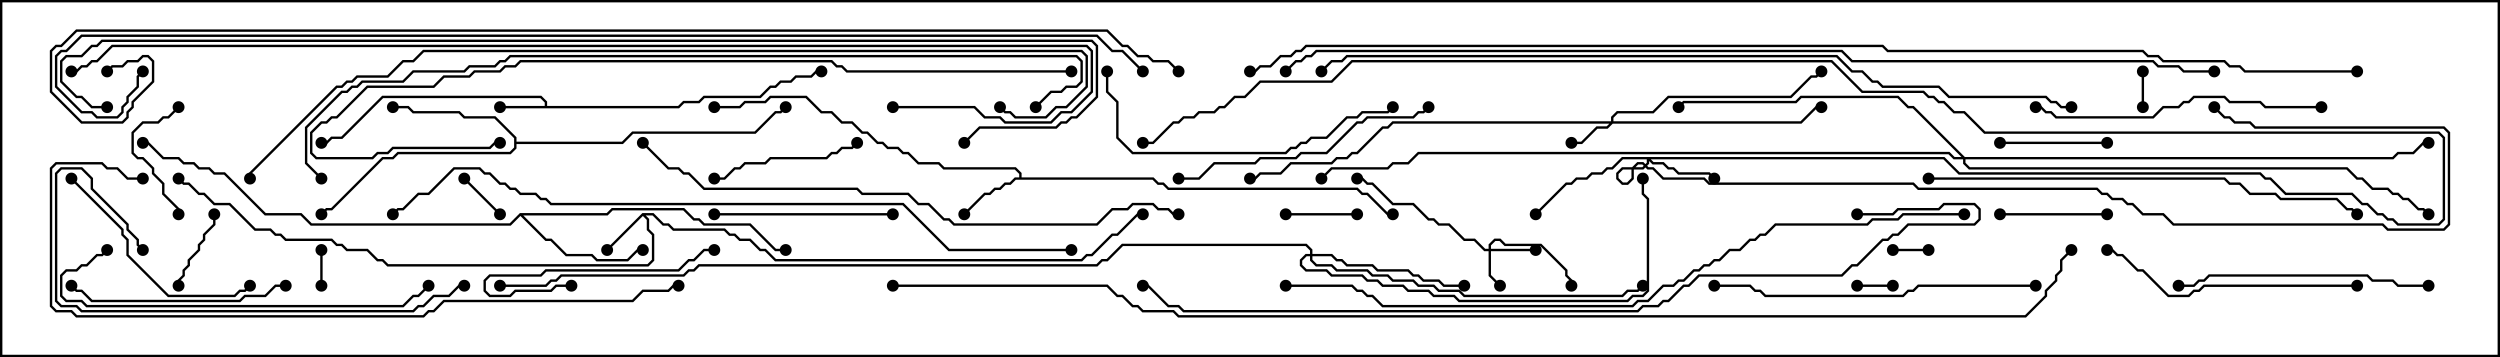<svg version="1.1" width="105" height="15" xmlns="http://www.w3.org/2000/svg"><path d="M22.879,4.45L22.879,4.306L22.694,4.121L16.092,4.121L14.378,5.836L13.949,5.836L13.735,6.05L13.5,6.05L13.5,5.95L13.694,5.95L13.908,5.736L14.336,5.736L16.051,4.021L22.735,4.021L22.979,4.265L22.979,4.45L28.479,4.45L28.694,4.236L29.336,4.236L29.551,4.021L31.908,4.021L32.336,3.593L32.551,3.593L32.765,3.379L33.194,3.379L33.408,3.164L34.051,3.164L34.265,2.95L34.5,2.95L34.5,3.05L34.306,3.05L34.092,3.264L33.449,3.264L33.235,3.479L32.806,3.479L32.592,3.693L32.378,3.693L31.949,4.121L29.592,4.121L29.378,4.336L28.735,4.336L28.521,4.55L21,4.55L21,4.45z" stroke="none"/><path d="M26.979,8.95L27.449,8.95L27.878,9.379L28.092,9.379L28.306,9.593L30.449,9.593L30.664,9.807L30.878,9.807L31.092,10.021L31.521,10.021L31.949,10.45L32.164,10.45L32.592,10.879L45.408,10.879L45.622,10.664L45.836,10.664L46.694,9.807L46.908,9.807L47.765,8.95L48,8.95L48,9.05L47.806,9.05L46.949,9.907L46.735,9.907L45.878,10.764L45.664,10.764L45.449,10.979L32.551,10.979L32.122,10.55L31.908,10.55L31.479,10.121L31.051,10.121L30.836,9.907L30.622,9.907L30.408,9.693L28.265,9.693L28.051,9.479L27.836,9.479L27.408,9.05L27.121,9.05L27.264,9.194L27.264,9.622L27.479,9.836L27.479,10.949L27.235,11.193L16.265,11.193L16.051,10.979L15.836,10.979L15.408,10.55L14.551,10.55L14.336,10.336L14.122,10.336L13.908,10.121L11.979,10.121L11.765,9.907L11.551,9.907L11.336,9.693L10.694,9.693L9.622,8.621L8.979,8.621L8.551,8.193L8.336,8.193L7.908,7.764L7.694,7.764L7.465,7.535L7.535,7.465L7.735,7.664L7.949,7.664L8.378,8.093L8.592,8.093L9.021,8.521L9.664,8.521L10.735,9.593L11.378,9.593L11.592,9.807L11.806,9.807L12.021,10.021L13.949,10.021L14.164,10.236L14.378,10.236L14.592,10.45L15.449,10.45L15.878,10.879L16.092,10.879L16.306,11.093L27.194,11.093L27.379,10.908L27.379,9.878L27.164,9.664L27.164,9.235L27,9.071L25.535,10.535L25.465,10.465z" stroke="none"/><path d="M42.807,7.45L42.807,7.306L42.622,7.121L39.622,7.121L39.408,6.907L38.551,6.907L38.122,6.479L37.908,6.479L37.694,6.264L37.265,6.264L37.051,6.05L36.836,6.05L36.408,5.621L36.194,5.621L35.765,5.193L35.336,5.193L34.908,4.764L34.479,4.764L33.836,4.121L32.378,4.121L32.164,4.336L31.306,4.336L31.092,4.55L30,4.55L30,4.45L31.051,4.45L31.265,4.236L32.122,4.236L32.336,4.021L33.878,4.021L34.521,4.664L34.949,4.664L35.378,5.093L35.806,5.093L36.235,5.521L36.449,5.521L36.878,5.95L37.092,5.95L37.306,6.164L37.735,6.164L37.949,6.379L38.164,6.379L38.592,6.807L39.449,6.807L39.664,7.021L42.664,7.021L42.907,7.265L42.907,7.45L48.449,7.45L48.664,7.664L48.878,7.664L49.092,7.879L57.021,7.879L57.235,8.093L57.449,8.093L58.306,8.95L58.5,8.95L58.5,9.05L58.265,9.05L57.408,8.193L57.194,8.193L56.979,7.979L49.051,7.979L48.836,7.764L48.622,7.764L48.408,7.55L42.664,7.55L42.449,7.764L42.235,7.764L42.021,7.979L41.806,7.979L41.592,8.193L41.378,8.193L40.535,9.035L40.465,8.965L41.336,8.093L41.551,8.093L41.765,7.879L41.979,7.879L42.194,7.664L42.408,7.664L42.622,7.45z" stroke="none"/><path d="M21.593,5.806L20.765,4.979L19.479,4.979L19.265,4.764L17.336,4.764L17.122,4.55L16.5,4.55L16.5,4.45L17.164,4.45L17.378,4.664L19.306,4.664L19.521,4.879L20.806,4.879L21.693,5.765L21.693,5.95L26.122,5.95L26.551,5.521L31.694,5.521L32.551,4.664L32.765,4.664L32.965,4.465L33.035,4.535L32.806,4.764L32.592,4.764L31.735,5.621L26.592,5.621L26.164,6.05L21.693,6.05L21.693,6.235L21.449,6.479L16.735,6.479L16.521,6.693L16.092,6.693L13.949,8.836L13.735,8.836L13.535,9.035L13.465,8.965L13.694,8.736L13.908,8.736L16.051,6.593L16.479,6.593L16.694,6.379L21.408,6.379L21.593,6.194z" stroke="none"/><path d="M21.836,8.95L25.479,8.95L25.694,8.736L28.735,8.736L29.164,9.164L29.378,9.164L29.592,9.379L31.521,9.379L32.592,10.45L33,10.45L33,10.55L32.551,10.55L31.479,9.479L29.551,9.479L29.336,9.264L29.122,9.264L28.694,8.836L25.735,8.836L25.521,9.05L21.978,9.05L22.949,10.021L23.164,10.021L23.806,10.664L24.878,10.664L25.092,10.879L26.336,10.879L26.765,10.45L27,10.45L27,10.55L26.806,10.55L26.378,10.979L25.051,10.979L24.836,10.764L23.765,10.764L23.122,10.121L22.908,10.121L21.857,9.071L21.449,9.479L13.051,9.479L12.622,9.05L11.122,9.05L9.408,7.336L8.979,7.336L8.765,7.121L8.336,7.121L8.122,6.907L7.694,6.907L7.479,6.693L6.836,6.693L6.194,6.05L6,6.05L6,5.95L6.235,5.95L6.878,6.593L7.521,6.593L7.735,6.807L8.164,6.807L8.378,7.021L8.806,7.021L9.021,7.236L9.449,7.236L11.164,8.95L12.664,8.95L13.092,9.379L21.408,9.379z" stroke="none"/><path d="M62.521,10.45L62.521,10.265L62.765,10.021L63.021,10.021L63.235,10.236L64.735,10.236L65.836,11.336L65.836,11.551L66.05,11.765L66.05,12L65.95,12L65.95,11.806L65.736,11.592L65.736,11.378L64.694,10.336L63.194,10.336L62.979,10.121L62.806,10.121L62.621,10.306L62.621,10.45L64.5,10.45L64.5,10.55L62.621,10.55L62.621,11.551L63.035,11.965L62.965,12.035L62.521,11.592L62.521,10.55L62.336,10.55L61.908,10.121L61.479,10.121L60.836,9.479L60.408,9.479L60.194,9.264L59.979,9.264L59.336,8.621L58.479,8.621L57.622,7.764L57.408,7.764L57.194,7.55L57,7.55L57,7.45L57.235,7.45L57.449,7.664L57.664,7.664L58.521,8.521L59.378,8.521L60.021,9.164L60.235,9.164L60.449,9.379L60.878,9.379L61.521,10.021L61.949,10.021L62.378,10.45z" stroke="none"/><path d="M67.664,5.093L67.664,4.908L67.908,4.664L69.408,4.664L70.051,4.021L75.194,4.021L76.051,3.164L76.265,3.164L76.465,2.965L76.535,3.035L76.306,3.264L76.092,3.264L75.235,4.121L70.092,4.121L69.449,4.764L67.949,4.764L67.764,4.949L67.764,5.093L75.622,5.093L76.265,4.45L76.5,4.45L76.5,4.55L76.306,4.55L75.664,5.193L67.735,5.193L67.521,5.407L67.092,5.407L66.449,6.05L66,6.05L66,5.95L66.408,5.95L67.051,5.307L67.479,5.307L67.594,5.193L58.521,5.193L58.306,5.407L58.092,5.407L57.021,6.479L56.806,6.479L56.592,6.693L56.164,6.693L55.949,6.907L54.235,6.907L53.806,7.336L52.949,7.336L52.735,7.55L52.5,7.55L52.5,7.45L52.694,7.45L52.908,7.236L53.765,7.236L54.194,6.807L55.908,6.807L56.122,6.593L56.551,6.593L56.765,6.379L56.979,6.379L58.051,5.307L58.265,5.307L58.479,5.093z" stroke="none"/><path d="M81.664,6.593L82.306,7.236L94.949,7.236L95.164,7.45L95.378,7.45L96.021,8.093L98.806,8.093L99.235,8.521L99.449,8.521L99.878,8.95L100.092,8.95L100.306,9.164L100.521,9.164L100.735,9.379L102.408,9.379L102.593,9.194L102.593,5.806L102.408,5.621L83.336,5.621L82.479,4.764L82.051,4.764L81.622,4.336L81.408,4.336L81.194,4.121L80.979,4.121L80.765,3.907L78.194,3.907L76.908,2.621L56.806,2.621L55.949,3.479L52.949,3.479L52.306,4.121L51.878,4.121L51.449,4.55L51.235,4.55L51.021,4.764L50.378,4.764L50.164,4.979L49.735,4.979L49.521,5.193L49.306,5.193L48.449,6.05L48,6.05L48,5.95L48.408,5.95L49.265,5.093L49.479,5.093L49.694,4.879L50.122,4.879L50.336,4.664L50.979,4.664L51.194,4.45L51.408,4.45L51.836,4.021L52.265,4.021L52.908,3.379L55.908,3.379L56.765,2.521L76.949,2.521L78.235,3.807L80.806,3.807L81.021,4.021L81.235,4.021L81.449,4.236L81.664,4.236L82.092,4.664L82.521,4.664L83.378,5.521L102.449,5.521L102.693,5.765L102.693,9.235L102.449,9.479L100.694,9.479L100.479,9.264L100.265,9.264L100.051,9.05L99.836,9.05L99.408,8.621L99.194,8.621L98.765,8.193L95.979,8.193L95.336,7.55L95.122,7.55L94.908,7.336L82.265,7.336L81.622,6.693L69.335,6.693L69.449,6.807L69.878,6.807L70.092,7.021L70.306,7.021L70.521,7.236L71.806,7.236L72.035,7.465L71.965,7.535L71.765,7.336L70.479,7.336L70.265,7.121L70.051,7.121L69.836,6.907L69.408,6.907L69.264,6.764L69.264,6.878L69.021,7.121L68.164,7.121L67.979,7.306L67.979,7.479L68.164,7.664L68.336,7.664L68.521,7.479L68.521,7.051L68.765,6.807L69.021,6.807L69.235,7.021L69.449,7.021L69.878,7.45L71.592,7.45L71.806,7.664L80.378,7.664L80.592,7.879L88.092,7.879L88.306,8.093L88.521,8.093L88.735,8.307L89.164,8.307L89.378,8.521L89.592,8.521L90.021,8.95L90.878,8.95L91.306,9.379L100.092,9.379L100.306,9.593L102.622,9.593L102.807,9.408L102.807,5.592L102.622,5.407L94.694,5.407L94.479,5.193L93.836,5.193L93.622,4.979L93.408,4.979L92.965,4.535L93.035,4.465L93.449,4.879L93.664,4.879L93.878,5.093L94.521,5.093L94.735,5.307L102.664,5.307L102.907,5.551L102.907,9.449L102.664,9.693L100.265,9.693L100.051,9.479L91.265,9.479L90.836,9.05L89.979,9.05L89.551,8.621L89.336,8.621L89.122,8.407L88.694,8.407L88.479,8.193L88.265,8.193L88.051,7.979L80.551,7.979L80.336,7.764L71.765,7.764L71.551,7.55L69.836,7.55L69.408,7.121L69.194,7.121L68.979,6.907L68.806,6.907L68.621,7.092L68.621,7.521L68.378,7.764L68.122,7.764L67.879,7.521L67.879,7.265L68.122,7.021L68.979,7.021L69.164,6.836L69.164,6.693L68.164,6.693L67.735,7.121L67.521,7.121L67.306,7.336L66.878,7.336L66.664,7.55L66.235,7.55L66.021,7.764L65.806,7.764L64.535,9.035L64.465,8.965L65.765,7.664L65.979,7.664L66.194,7.45L66.622,7.45L66.836,7.236L67.265,7.236L67.479,7.021L67.694,7.021L68.122,6.593z" stroke="none"/><path d="M55.021,10.664L55.021,10.521L54.836,10.336L47.164,10.336L46.521,10.979L46.306,10.979L46.092,11.193L29.378,11.193L29.164,11.407L28.949,11.407L28.735,11.621L23.592,11.621L23.378,11.836L23.164,11.836L22.949,12.05L21,12.05L21,11.95L22.908,11.95L23.122,11.736L23.336,11.736L23.551,11.521L28.694,11.521L28.908,11.307L29.122,11.307L29.336,11.093L46.051,11.093L46.265,10.879L46.479,10.879L47.122,10.236L54.878,10.236L55.121,10.479L55.121,10.664L55.949,10.664L56.164,10.879L56.378,10.879L56.592,11.093L57.664,11.093L57.878,11.307L59.164,11.307L59.378,11.521L59.592,11.521L59.806,11.736L60.449,11.736L60.664,11.95L61.5,11.95L61.5,12.05L60.622,12.05L60.408,11.836L59.765,11.836L59.551,11.621L59.336,11.621L59.122,11.407L57.836,11.407L57.622,11.193L56.551,11.193L56.336,10.979L56.122,10.979L55.908,10.764L55.121,10.764L55.121,10.908L55.306,11.093L55.949,11.093L56.164,11.307L57.449,11.307L57.664,11.521L58.306,11.521L58.521,11.736L59.378,11.736L59.592,11.95L60.235,11.95L60.449,12.164L61.306,12.164L61.521,12.379L68.122,12.379L68.336,12.164L68.765,12.164L68.965,11.965L69.035,12.035L68.806,12.264L68.378,12.264L68.164,12.479L61.479,12.479L61.265,12.264L60.408,12.264L60.194,12.05L59.551,12.05L59.336,11.836L58.479,11.836L58.265,11.621L57.622,11.621L57.408,11.407L56.122,11.407L55.908,11.193L55.265,11.193L55.021,10.949L55.021,10.764L54.878,10.764L54.693,10.949L54.693,11.122L54.878,11.307L55.735,11.307L55.949,11.521L57.235,11.521L57.449,11.736L57.878,11.736L58.092,11.95L58.949,11.95L59.164,12.164L60.021,12.164L60.235,12.379L61.092,12.379L61.306,12.593L68.336,12.593L68.551,12.379L68.979,12.379L69.164,12.194L69.164,8.378L68.95,8.164L68.95,7.5L69.05,7.5L69.05,8.122L69.264,8.336L69.264,12.235L69.021,12.479L68.592,12.479L68.378,12.693L61.265,12.693L61.051,12.479L60.194,12.479L59.979,12.264L59.122,12.264L58.908,12.05L58.051,12.05L57.836,11.836L57.408,11.836L57.194,11.621L55.908,11.621L55.694,11.407L54.836,11.407L54.593,11.164L54.593,10.908L54.836,10.664z" stroke="none"/><path d="M82.521,6.593L100.479,6.593L100.694,6.379L101.336,6.379L101.765,5.95L102,5.95L102,6.05L101.806,6.05L101.378,6.479L100.735,6.479L100.521,6.693L82.55,6.693L82.55,6.836L82.735,7.021L98.592,7.021L99.021,7.45L99.235,7.45L99.664,7.879L100.306,7.879L100.521,8.093L100.735,8.093L100.949,8.307L101.164,8.307L101.592,8.736L101.806,8.736L102.035,8.965L101.965,9.035L101.765,8.836L101.551,8.836L101.122,8.407L100.908,8.407L100.694,8.193L100.479,8.193L100.265,7.979L99.622,7.979L99.194,7.55L98.979,7.55L98.551,7.121L82.694,7.121L82.45,6.878L82.45,6.693L82.051,6.693L81.836,6.479L59.592,6.479L59.164,6.907L58.521,6.907L58.306,7.121L55.949,7.121L55.535,7.535L55.465,7.465L55.908,7.021L58.265,7.021L58.479,6.807L59.122,6.807L59.551,6.379L81.878,6.379L82.092,6.593L82.379,6.593L80.336,4.55L80.122,4.55L79.694,4.121L75.664,4.121L75.449,4.336L70.735,4.336L70.535,4.535L70.465,4.465L70.694,4.236L75.408,4.236L75.622,4.021L79.735,4.021L80.164,4.45L80.378,4.45z" stroke="none"/><path d="M90.05,4.5L89.95,4.5L89.95,3L90.05,3z" stroke="none"/><path d="M81,10.45L81,10.55L79.5,10.55L79.5,10.45z" stroke="none"/><path d="M79.5,11.95L79.5,12.05L78,12.05L78,11.95z" stroke="none"/><path d="M13.55,12L13.45,12L13.45,10.5L13.55,10.5z" stroke="none"/><path d="M21.035,8.965L20.965,9.035L19.465,7.535L19.535,7.465z" stroke="none"/><path d="M57,8.95L57,9.05L54,9.05L54,8.95z" stroke="none"/><path d="M7.55,12L7.45,12L7.45,11.765L7.664,11.551L7.664,11.336L7.879,11.122L7.879,10.908L8.307,10.479L8.307,10.265L8.521,10.051L8.521,9.836L8.95,9.408L8.95,9L9.05,9L9.05,9.449L8.621,9.878L8.621,10.092L8.407,10.306L8.407,10.521L7.979,10.949L7.979,11.164L7.764,11.378L7.764,11.592L7.55,11.806z" stroke="none"/><path d="M88.5,8.95L88.5,9.05L84,9.05L84,8.95z" stroke="none"/><path d="M7.55,9L7.45,9L7.45,8.806L6.807,8.164L6.807,7.735L6.379,7.306L6.379,7.092L5.979,6.693L5.765,6.693L5.521,6.449L5.521,5.551L5.979,5.093L6.622,5.093L6.836,4.879L7.051,4.879L7.465,4.465L7.535,4.535L7.092,4.979L6.878,4.979L6.664,5.193L6.021,5.193L5.621,5.592L5.621,6.408L5.806,6.593L6.021,6.593L6.479,7.051L6.479,7.265L6.907,7.694L6.907,8.122L7.55,8.765z" stroke="none"/><path d="M84,6.05L84,5.95L88.5,5.95L88.5,6.05z" stroke="none"/><path d="M24,11.95L24,12.05L23.378,12.05L23.164,12.264L21.664,12.264L21.449,12.479L20.551,12.479L20.307,12.235L20.307,11.765L20.551,11.521L22.694,11.521L22.908,11.307L28.479,11.307L28.908,10.879L29.122,10.879L29.551,10.45L30,10.45L30,10.55L29.592,10.55L29.164,10.979L28.949,10.979L28.521,11.407L22.949,11.407L22.735,11.621L20.592,11.621L20.407,11.806L20.407,12.194L20.592,12.379L21.408,12.379L21.622,12.164L23.122,12.164L23.336,11.95z" stroke="none"/><path d="M30,7.55L30,7.45L30.408,7.45L30.836,7.021L31.051,7.021L31.265,6.807L32.122,6.807L32.336,6.593L34.694,6.593L34.908,6.379L35.122,6.379L35.336,6.164L35.765,6.164L35.965,5.965L36.035,6.035L35.806,6.264L35.378,6.264L35.164,6.479L34.949,6.479L34.735,6.693L32.378,6.693L32.164,6.907L31.306,6.907L31.092,7.121L30.878,7.121L30.449,7.55z" stroke="none"/><path d="M37.5,8.95L37.5,9.05L30,9.05L30,8.95z" stroke="none"/><path d="M2.965,7.535L3.035,7.465L5.193,9.622L5.193,9.836L5.407,10.051L5.407,10.694L7.092,12.379L9.836,12.379L10.051,12.164L10.265,12.164L10.465,11.965L10.535,12.035L10.306,12.264L10.092,12.264L9.878,12.479L7.051,12.479L5.307,10.735L5.307,10.092L5.093,9.878L5.093,9.664z" stroke="none"/><path d="M12,11.95L12,12.05L11.592,12.05L11.164,12.479L10.306,12.479L10.092,12.693L3.836,12.693L3.408,12.264L3.194,12.264L2.965,12.035L3.035,11.965L3.235,12.164L3.449,12.164L3.878,12.593L10.051,12.593L10.265,12.379L11.122,12.379L11.551,11.95z" stroke="none"/><path d="M102,11.95L102,12.05L100.694,12.05L100.479,11.836L99.622,11.836L99.408,11.621L92.806,11.621L92.592,11.836L92.378,11.836L92.164,12.05L91.5,12.05L91.5,11.95L92.122,11.95L92.336,11.736L92.551,11.736L92.765,11.521L99.449,11.521L99.664,11.736L100.521,11.736L100.735,11.95z" stroke="none"/><path d="M99,11.95L99,12.05L92.592,12.05L92.378,12.264L92.164,12.264L91.949,12.479L91.051,12.479L89.979,11.407L89.765,11.407L89.122,10.764L88.908,10.764L88.694,10.55L88.5,10.55L88.5,10.45L88.735,10.45L88.949,10.664L89.164,10.664L89.806,11.307L90.021,11.307L91.092,12.379L91.908,12.379L92.122,12.164L92.336,12.164L92.551,11.95z" stroke="none"/><path d="M49.5,7.55L49.5,7.45L50.336,7.45L50.979,6.807L52.694,6.807L52.908,6.593L54.408,6.593L54.622,6.379L55.694,6.379L56.979,5.093L57.194,5.093L57.408,4.879L59.336,4.879L59.551,4.664L59.765,4.664L59.965,4.465L60.035,4.535L59.806,4.764L59.592,4.764L59.378,4.979L57.449,4.979L57.235,5.193L57.021,5.193L55.735,6.479L54.664,6.479L54.449,6.693L52.949,6.693L52.735,6.907L51.021,6.907L50.378,7.55z" stroke="none"/><path d="M97.5,4.45L97.5,4.55L95.122,4.55L94.908,4.336L93.622,4.336L93.408,4.121L92.164,4.121L91.949,4.336L91.735,4.336L91.521,4.55L90.878,4.55L90.449,4.979L86.336,4.979L86.122,4.764L85.908,4.764L85.694,4.55L85.5,4.55L85.5,4.45L85.735,4.45L85.949,4.664L86.164,4.664L86.378,4.879L90.408,4.879L90.836,4.45L91.479,4.45L91.694,4.236L91.908,4.236L92.122,4.021L93.449,4.021L93.664,4.236L94.949,4.236L95.164,4.45z" stroke="none"/><path d="M46.45,3L46.55,3L46.55,3.836L46.979,4.265L46.979,5.765L47.592,6.379L53.979,6.379L54.194,6.164L54.408,6.164L54.622,5.95L54.836,5.95L55.051,5.736L55.694,5.736L56.551,4.879L56.979,4.879L57.194,4.664L58.265,4.664L58.465,4.465L58.535,4.535L58.306,4.764L57.235,4.764L57.021,4.979L56.592,4.979L55.735,5.836L55.092,5.836L54.878,6.05L54.664,6.05L54.449,6.264L54.235,6.264L54.021,6.479L47.551,6.479L46.879,5.806L46.879,4.306L46.45,3.878z" stroke="none"/><path d="M85.5,11.95L85.5,12.05L80.592,12.05L80.378,12.264L80.164,12.264L79.949,12.479L74.122,12.479L73.908,12.264L73.694,12.264L73.479,12.05L72,12.05L72,11.95L73.521,11.95L73.735,12.164L73.949,12.164L74.164,12.379L79.908,12.379L80.122,12.164L80.336,12.164L80.551,11.95z" stroke="none"/><path d="M4.465,10.465L4.535,10.535L4.306,10.764L4.092,10.764L3.664,11.193L3.449,11.193L3.235,11.407L2.806,11.407L2.621,11.592L2.621,12.408L2.806,12.593L3.449,12.593L3.664,12.807L16.908,12.807L17.336,12.379L17.551,12.379L17.965,11.965L18.035,12.035L17.592,12.479L17.378,12.479L16.949,12.907L3.622,12.907L3.408,12.693L2.765,12.693L2.521,12.449L2.521,11.551L2.765,11.307L3.194,11.307L3.408,11.093L3.622,11.093L4.051,10.664L4.265,10.664z" stroke="none"/><path d="M6.035,10.465L5.965,10.535L5.736,10.306L5.736,10.092L5.307,9.664L5.307,9.449L3.807,7.949L3.807,7.521L3.408,7.121L2.592,7.121L2.407,7.306L2.407,12.622L2.592,12.807L3.235,12.807L3.449,13.021L17.336,13.021L17.551,12.807L17.765,12.807L18.194,12.379L18.836,12.379L19.265,11.95L19.5,11.95L19.5,12.05L19.306,12.05L18.878,12.479L18.235,12.479L17.806,12.907L17.592,12.907L17.378,13.121L3.408,13.121L3.194,12.907L2.551,12.907L2.307,12.664L2.307,7.265L2.551,7.021L3.449,7.021L3.907,7.479L3.907,7.908L5.407,9.408L5.407,9.622L5.836,10.051L5.836,10.265z" stroke="none"/><path d="M81,7.55L81,7.45L93.449,7.45L93.664,7.664L94.092,7.664L94.521,8.093L95.592,8.093L95.806,8.307L98.164,8.307L98.592,8.736L98.806,8.736L99.035,8.965L98.965,9.035L98.765,8.836L98.551,8.836L98.122,8.407L95.765,8.407L95.551,8.193L94.479,8.193L94.051,7.764L93.622,7.764L93.408,7.55z" stroke="none"/><path d="M26.965,6.035L27.035,5.965L28.092,7.021L28.521,7.021L28.735,7.236L28.949,7.236L29.592,7.879L36.021,7.879L36.235,8.093L38.164,8.093L38.592,8.521L39.021,8.521L39.664,9.164L39.878,9.164L40.092,9.379L46.051,9.379L46.694,8.736L47.336,8.736L47.551,8.521L48.449,8.521L48.664,8.736L49.092,8.736L49.306,8.95L49.5,8.95L49.5,9.05L49.265,9.05L49.051,8.836L48.622,8.836L48.408,8.621L47.592,8.621L47.378,8.836L46.735,8.836L46.092,9.479L40.051,9.479L39.836,9.264L39.622,9.264L38.979,8.621L38.551,8.621L38.122,8.193L36.194,8.193L35.979,7.979L29.551,7.979L28.908,7.336L28.694,7.336L28.479,7.121L28.051,7.121z" stroke="none"/><path d="M6,7.45L6,7.55L5.336,7.55L4.908,7.121L4.479,7.121L4.265,6.907L2.378,6.907L2.193,7.092L2.193,12.836L2.378,13.021L3.021,13.021L3.235,13.236L17.765,13.236L17.979,13.021L18.194,13.021L18.622,12.593L26.551,12.593L26.979,12.164L28.051,12.164L28.265,11.95L28.5,11.95L28.5,12.05L28.306,12.05L28.092,12.264L27.021,12.264L26.592,12.693L18.664,12.693L18.235,13.121L18.021,13.121L17.806,13.336L3.194,13.336L2.979,13.121L2.336,13.121L2.093,12.878L2.093,7.051L2.336,6.807L4.306,6.807L4.521,7.021L4.949,7.021L5.378,7.45z" stroke="none"/><path d="M45,2.95L45,3.05L35.551,3.05L35.336,2.836L35.122,2.836L34.908,2.621L21.878,2.621L21.664,2.836L21.235,2.836L21.021,3.05L19.949,3.05L19.735,3.264L18.664,3.264L18.235,3.693L15.449,3.693L14.164,4.979L13.949,4.979L13.735,5.193L13.521,5.193L13.121,5.592L13.121,6.408L13.306,6.593L15.622,6.593L15.836,6.379L16.265,6.379L16.479,6.164L20.551,6.164L20.765,5.95L21,5.95L21,6.05L20.806,6.05L20.592,6.264L16.521,6.264L16.306,6.479L15.878,6.479L15.664,6.693L13.265,6.693L13.021,6.449L13.021,5.551L13.479,5.093L13.694,5.093L13.908,4.879L14.122,4.879L15.408,3.593L18.194,3.593L18.622,3.164L19.694,3.164L19.908,2.95L20.979,2.95L21.194,2.736L21.622,2.736L21.836,2.521L34.949,2.521L35.164,2.736L35.378,2.736L35.592,2.95z" stroke="none"/><path d="M45,10.45L45,10.55L39.836,10.55L37.908,8.621L23.122,8.621L22.908,8.407L22.694,8.407L22.479,8.193L21.836,8.193L21.622,7.979L21.408,7.979L21.194,7.764L20.979,7.764L20.551,7.336L20.336,7.336L20.122,7.121L19.092,7.121L18.021,8.193L17.592,8.193L16.949,8.836L16.735,8.836L16.535,9.035L16.465,8.965L16.694,8.736L16.908,8.736L17.551,8.093L17.979,8.093L19.051,7.021L20.164,7.021L20.378,7.236L20.592,7.236L21.021,7.664L21.235,7.664L21.449,7.879L21.664,7.879L21.878,8.093L22.521,8.093L22.735,8.307L22.949,8.307L23.164,8.521L37.949,8.521L39.878,10.45z" stroke="none"/><path d="M82.5,8.95L82.5,9.05L79.949,9.05L79.735,9.264L78.664,9.264L78.449,9.479L74.592,9.479L74.164,9.907L73.949,9.907L73.735,10.121L73.521,10.121L73.092,10.55L72.664,10.55L72.235,10.979L72.021,10.979L71.806,11.193L71.592,11.193L71.378,11.407L71.164,11.407L70.735,11.836L70.521,11.836L70.306,12.05L69.878,12.05L69.235,12.693L68.806,12.693L68.592,12.907L58.051,12.907L57.622,12.479L57.408,12.479L57.194,12.264L56.979,12.264L56.765,12.05L54,12.05L54,11.95L56.806,11.95L57.021,12.164L57.235,12.164L57.449,12.379L57.664,12.379L58.092,12.807L68.551,12.807L68.765,12.593L69.194,12.593L69.836,11.95L70.265,11.95L70.479,11.736L70.694,11.736L71.122,11.307L71.336,11.307L71.551,11.093L71.765,11.093L71.979,10.879L72.194,10.879L72.622,10.45L73.051,10.45L73.479,10.021L73.694,10.021L73.908,9.807L74.122,9.807L74.551,9.379L78.408,9.379L78.622,9.164L79.694,9.164L79.908,8.95z" stroke="none"/><path d="M78,9.05L78,8.95L79.479,8.95L79.694,8.736L81.408,8.736L81.622,8.521L82.949,8.521L83.193,8.765L83.193,9.235L82.949,9.479L80.164,9.479L79.735,9.907L79.521,9.907L79.306,10.121L79.092,10.121L78.021,11.193L77.806,11.193L77.378,11.621L71.378,11.621L70.949,12.05L70.735,12.05L70.092,12.693L69.878,12.693L69.664,12.907L69.021,12.907L68.806,13.121L49.694,13.121L49.479,12.907L49.051,12.907L48.194,12.05L48,12.05L48,11.95L48.235,11.95L49.092,12.807L49.521,12.807L49.735,13.021L68.765,13.021L68.979,12.807L69.622,12.807L69.836,12.593L70.051,12.593L70.694,11.95L70.908,11.95L71.336,11.521L77.336,11.521L77.765,11.093L77.979,11.093L79.051,10.021L79.265,10.021L79.479,9.807L79.694,9.807L80.122,9.379L82.908,9.379L83.093,9.194L83.093,8.806L82.908,8.621L81.664,8.621L81.449,8.836L79.735,8.836L79.521,9.05z" stroke="none"/><path d="M13.535,7.465L13.465,7.535L12.807,6.878L12.807,5.336L14.336,3.807L14.551,3.807L14.765,3.593L14.979,3.593L15.194,3.379L16.908,3.379L17.336,2.95L19.479,2.95L19.694,2.736L20.765,2.736L20.979,2.521L21.194,2.521L21.408,2.307L45.235,2.307L45.479,2.551L45.479,3.449L45.235,3.693L44.806,3.693L44.592,3.907L44.164,3.907L43.535,4.535L43.465,4.465L44.122,3.807L44.551,3.807L44.765,3.593L45.194,3.593L45.379,3.408L45.379,2.592L45.194,2.407L21.449,2.407L21.235,2.621L21.021,2.621L20.806,2.836L19.735,2.836L19.521,3.05L17.378,3.05L16.949,3.479L15.235,3.479L15.021,3.693L14.806,3.693L14.592,3.907L14.378,3.907L12.907,5.378L12.907,6.836z" stroke="none"/><path d="M87,4.45L87,4.55L86.551,4.55L86.336,4.336L86.122,4.336L85.908,4.121L81.836,4.121L81.408,3.693L79.051,3.693L78.836,3.479L78.622,3.479L78.194,3.05L77.765,3.05L77.122,2.407L56.592,2.407L56.378,2.621L55.949,2.621L55.535,3.035L55.465,2.965L55.908,2.521L56.336,2.521L56.551,2.307L77.164,2.307L77.806,2.95L78.235,2.95L78.664,3.379L78.878,3.379L79.092,3.593L81.449,3.593L81.878,4.021L85.949,4.021L86.164,4.236L86.378,4.236L86.592,4.45z" stroke="none"/><path d="M41.965,4.535L42.035,4.465L42.235,4.664L42.449,4.664L42.664,4.879L43.908,4.879L44.336,4.45L44.765,4.45L45.593,3.622L45.593,2.378L45.408,2.193L17.806,2.193L17.378,2.621L16.949,2.621L16.306,3.264L15.021,3.264L14.806,3.479L14.592,3.479L14.378,3.693L14.164,3.693L10.55,7.306L10.55,7.5L10.45,7.5L10.45,7.265L14.122,3.593L14.336,3.593L14.551,3.379L14.765,3.379L14.979,3.164L16.265,3.164L16.908,2.521L17.336,2.521L17.765,2.093L45.449,2.093L45.693,2.336L45.693,3.664L44.806,4.55L44.378,4.55L43.949,4.979L42.622,4.979L42.408,4.764L42.194,4.764z" stroke="none"/><path d="M37.5,4.55L37.5,4.45L40.949,4.45L41.378,4.879L42.021,4.879L42.235,5.093L44.122,5.093L44.551,4.664L44.979,4.664L45.807,3.836L45.807,2.164L45.622,1.979L4.735,1.979L4.092,2.621L3.878,2.621L3.664,2.836L3.449,2.836L3.235,3.05L3,3.05L3,2.95L3.194,2.95L3.408,2.736L3.622,2.736L3.836,2.521L4.051,2.521L4.694,1.879L45.664,1.879L45.907,2.122L45.907,3.878L45.021,4.764L44.592,4.764L44.164,5.193L42.194,5.193L41.979,4.979L41.336,4.979L40.908,4.55z" stroke="none"/><path d="M4.5,4.45L4.5,4.55L3.836,4.55L3.408,4.121L3.194,4.121L2.521,3.449L2.521,2.551L2.765,2.307L3.408,2.307L3.836,1.879L4.051,1.879L4.265,1.664L45.878,1.664L46.121,1.908L46.121,4.092L45.235,4.979L45.021,4.979L44.806,5.193L44.592,5.193L44.378,5.407L41.164,5.407L40.535,6.035L40.465,5.965L41.122,5.307L44.336,5.307L44.551,5.093L44.765,5.093L44.979,4.879L45.194,4.879L46.021,4.051L46.021,1.949L45.836,1.764L4.306,1.764L4.092,1.979L3.878,1.979L3.449,2.407L2.806,2.407L2.621,2.592L2.621,3.408L3.235,4.021L3.449,4.021L3.878,4.45z" stroke="none"/><path d="M93,2.95L93,3.05L91.694,3.05L91.479,2.836L90.622,2.836L90.408,2.621L77.765,2.621L77.336,2.193L55.306,2.193L55.092,2.407L54.878,2.407L54.664,2.621L54.449,2.621L54.035,3.035L53.965,2.965L54.408,2.521L54.622,2.521L54.836,2.307L55.051,2.307L55.265,2.093L77.378,2.093L77.806,2.521L90.449,2.521L90.664,2.736L91.521,2.736L91.735,2.95z" stroke="none"/><path d="M48.035,2.965L47.965,3.035L47.122,2.193L46.694,2.193L46.051,1.55L3.449,1.55L2.806,2.193L2.592,2.193L2.407,2.378L2.407,3.622L3.449,4.664L3.878,4.664L4.092,4.879L4.908,4.879L5.093,4.694L5.093,4.479L5.307,4.265L5.307,4.051L5.736,3.622L5.736,3.194L5.965,2.965L6.035,3.035L5.836,3.235L5.836,3.664L5.407,4.092L5.407,4.306L5.193,4.521L5.193,4.735L4.949,4.979L4.051,4.979L3.836,4.764L3.408,4.764L2.307,3.664L2.307,2.336L2.551,2.093L2.765,2.093L3.408,1.45L46.092,1.45L46.735,2.093L47.164,2.093z" stroke="none"/><path d="M4.535,3.035L4.465,2.965L4.694,2.736L5.122,2.736L5.336,2.521L5.765,2.521L5.979,2.307L6.235,2.307L6.479,2.551L6.479,3.449L5.621,4.306L5.621,4.521L5.407,4.735L5.407,4.949L5.164,5.193L3.408,5.193L2.093,3.878L2.093,2.122L2.336,1.879L2.551,1.879L3.194,1.236L46.521,1.236L47.164,1.879L47.378,1.879L47.806,2.307L48.235,2.307L48.449,2.521L49.092,2.521L49.535,2.965L49.465,3.035L49.051,2.621L48.408,2.621L48.194,2.407L47.765,2.407L47.336,1.979L47.122,1.979L46.479,1.336L3.235,1.336L2.592,1.979L2.378,1.979L2.193,2.164L2.193,3.836L3.449,5.093L5.122,5.093L5.307,4.908L5.307,4.694L5.521,4.479L5.521,4.265L6.379,3.408L6.379,2.592L6.194,2.407L6.021,2.407L5.806,2.621L5.378,2.621L5.164,2.836L4.735,2.836z" stroke="none"/><path d="M99,2.95L99,3.05L94.265,3.05L94.051,2.836L93.622,2.836L93.408,2.621L90.836,2.621L90.622,2.407L90.194,2.407L89.979,2.193L79.265,2.193L79.051,1.979L54.878,1.979L54.664,2.193L54.449,2.193L54.235,2.407L53.806,2.407L53.378,2.836L52.949,2.836L52.735,3.05L52.5,3.05L52.5,2.95L52.694,2.95L52.908,2.736L53.336,2.736L53.765,2.307L54.194,2.307L54.408,2.093L54.622,2.093L54.836,1.879L79.092,1.879L79.306,2.093L90.021,2.093L90.235,2.307L90.664,2.307L90.878,2.521L93.449,2.521L93.664,2.736L94.092,2.736L94.306,2.95z" stroke="none"/><path d="M37.5,12.05L37.5,11.95L46.521,11.95L46.949,12.379L47.164,12.379L47.592,12.807L47.806,12.807L48.021,13.021L49.306,13.021L49.521,13.236L85.051,13.236L85.879,12.408L85.879,12.194L86.307,11.765L86.307,11.551L86.521,11.336L86.521,10.908L86.965,10.465L87.035,10.535L86.621,10.949L86.621,11.378L86.407,11.592L86.407,11.806L85.979,12.235L85.979,12.449L85.092,13.336L49.479,13.336L49.265,13.121L47.979,13.121L47.765,12.907L47.551,12.907L47.122,12.479L46.908,12.479L46.479,12.05z" stroke="none"/><circle cx="21" cy="4.5" r="0.25" stroke-width="0" fill="#000" /><circle cx="13.5" cy="6" r="0.25" stroke-width="0" fill="#000" /><circle cx="34.5" cy="3" r="0.25" stroke-width="0" fill="#000" /><circle cx="25.5" cy="10.5" r="0.25" stroke-width="0" fill="#000" /><circle cx="7.5" cy="7.5" r="0.25" stroke-width="0" fill="#000" /><circle cx="48" cy="9" r="0.25" stroke-width="0" fill="#000" /><circle cx="40.5" cy="9" r="0.25" stroke-width="0" fill="#000" /><circle cx="30" cy="4.5" r="0.25" stroke-width="0" fill="#000" /><circle cx="58.5" cy="9" r="0.25" stroke-width="0" fill="#000" /><circle cx="16.5" cy="4.5" r="0.25" stroke-width="0" fill="#000" /><circle cx="13.5" cy="9" r="0.25" stroke-width="0" fill="#000" /><circle cx="33" cy="4.5" r="0.25" stroke-width="0" fill="#000" /><circle cx="27" cy="10.5" r="0.25" stroke-width="0" fill="#000" /><circle cx="33" cy="10.5" r="0.25" stroke-width="0" fill="#000" /><circle cx="6" cy="6" r="0.25" stroke-width="0" fill="#000" /><circle cx="63" cy="12" r="0.25" stroke-width="0" fill="#000" /><circle cx="64.5" cy="10.5" r="0.25" stroke-width="0" fill="#000" /><circle cx="66" cy="12" r="0.25" stroke-width="0" fill="#000" /><circle cx="57" cy="7.5" r="0.25" stroke-width="0" fill="#000" /><circle cx="66" cy="6" r="0.25" stroke-width="0" fill="#000" /><circle cx="76.5" cy="4.5" r="0.25" stroke-width="0" fill="#000" /><circle cx="76.5" cy="3" r="0.25" stroke-width="0" fill="#000" /><circle cx="52.5" cy="7.5" r="0.25" stroke-width="0" fill="#000" /><circle cx="72" cy="7.5" r="0.25" stroke-width="0" fill="#000" /><circle cx="64.5" cy="9" r="0.25" stroke-width="0" fill="#000" /><circle cx="48" cy="6" r="0.25" stroke-width="0" fill="#000" /><circle cx="93" cy="4.5" r="0.25" stroke-width="0" fill="#000" /><circle cx="61.5" cy="12" r="0.25" stroke-width="0" fill="#000" /><circle cx="69" cy="12" r="0.25" stroke-width="0" fill="#000" /><circle cx="69" cy="7.5" r="0.25" stroke-width="0" fill="#000" /><circle cx="21" cy="12" r="0.25" stroke-width="0" fill="#000" /><circle cx="70.5" cy="4.5" r="0.25" stroke-width="0" fill="#000" /><circle cx="102" cy="6" r="0.25" stroke-width="0" fill="#000" /><circle cx="102" cy="9" r="0.25" stroke-width="0" fill="#000" /><circle cx="55.5" cy="7.5" r="0.25" stroke-width="0" fill="#000" /><circle cx="90" cy="4.5" r="0.25" stroke-width="0" fill="#000" /><circle cx="90" cy="3" r="0.25" stroke-width="0" fill="#000" /><circle cx="81" cy="10.5" r="0.25" stroke-width="0" fill="#000" /><circle cx="79.5" cy="10.5" r="0.25" stroke-width="0" fill="#000" /><circle cx="79.5" cy="12" r="0.25" stroke-width="0" fill="#000" /><circle cx="78" cy="12" r="0.25" stroke-width="0" fill="#000" /><circle cx="13.5" cy="12" r="0.25" stroke-width="0" fill="#000" /><circle cx="13.5" cy="10.5" r="0.25" stroke-width="0" fill="#000" /><circle cx="21" cy="9" r="0.25" stroke-width="0" fill="#000" /><circle cx="19.5" cy="7.5" r="0.25" stroke-width="0" fill="#000" /><circle cx="57" cy="9" r="0.25" stroke-width="0" fill="#000" /><circle cx="54" cy="9" r="0.25" stroke-width="0" fill="#000" /><circle cx="7.5" cy="12" r="0.25" stroke-width="0" fill="#000" /><circle cx="9" cy="9" r="0.25" stroke-width="0" fill="#000" /><circle cx="88.5" cy="9" r="0.25" stroke-width="0" fill="#000" /><circle cx="84" cy="9" r="0.25" stroke-width="0" fill="#000" /><circle cx="7.5" cy="9" r="0.25" stroke-width="0" fill="#000" /><circle cx="7.5" cy="4.5" r="0.25" stroke-width="0" fill="#000" /><circle cx="84" cy="6" r="0.25" stroke-width="0" fill="#000" /><circle cx="88.5" cy="6" r="0.25" stroke-width="0" fill="#000" /><circle cx="24" cy="12" r="0.25" stroke-width="0" fill="#000" /><circle cx="30" cy="10.5" r="0.25" stroke-width="0" fill="#000" /><circle cx="30" cy="7.5" r="0.25" stroke-width="0" fill="#000" /><circle cx="36" cy="6" r="0.25" stroke-width="0" fill="#000" /><circle cx="37.5" cy="9" r="0.25" stroke-width="0" fill="#000" /><circle cx="30" cy="9" r="0.25" stroke-width="0" fill="#000" /><circle cx="3" cy="7.5" r="0.25" stroke-width="0" fill="#000" /><circle cx="10.5" cy="12" r="0.25" stroke-width="0" fill="#000" /><circle cx="12" cy="12" r="0.25" stroke-width="0" fill="#000" /><circle cx="3" cy="12" r="0.25" stroke-width="0" fill="#000" /><circle cx="102" cy="12" r="0.25" stroke-width="0" fill="#000" /><circle cx="91.5" cy="12" r="0.25" stroke-width="0" fill="#000" /><circle cx="99" cy="12" r="0.25" stroke-width="0" fill="#000" /><circle cx="88.5" cy="10.5" r="0.25" stroke-width="0" fill="#000" /><circle cx="49.5" cy="7.5" r="0.25" stroke-width="0" fill="#000" /><circle cx="60" cy="4.5" r="0.25" stroke-width="0" fill="#000" /><circle cx="97.5" cy="4.5" r="0.25" stroke-width="0" fill="#000" /><circle cx="85.5" cy="4.5" r="0.25" stroke-width="0" fill="#000" /><circle cx="46.5" cy="3" r="0.25" stroke-width="0" fill="#000" /><circle cx="58.5" cy="4.5" r="0.25" stroke-width="0" fill="#000" /><circle cx="85.5" cy="12" r="0.25" stroke-width="0" fill="#000" /><circle cx="72" cy="12" r="0.25" stroke-width="0" fill="#000" /><circle cx="4.5" cy="10.5" r="0.25" stroke-width="0" fill="#000" /><circle cx="18" cy="12" r="0.25" stroke-width="0" fill="#000" /><circle cx="6" cy="10.5" r="0.25" stroke-width="0" fill="#000" /><circle cx="19.5" cy="12" r="0.25" stroke-width="0" fill="#000" /><circle cx="81" cy="7.5" r="0.25" stroke-width="0" fill="#000" /><circle cx="99" cy="9" r="0.25" stroke-width="0" fill="#000" /><circle cx="27" cy="6" r="0.25" stroke-width="0" fill="#000" /><circle cx="49.5" cy="9" r="0.25" stroke-width="0" fill="#000" /><circle cx="6" cy="7.5" r="0.25" stroke-width="0" fill="#000" /><circle cx="28.5" cy="12" r="0.25" stroke-width="0" fill="#000" /><circle cx="45" cy="3" r="0.25" stroke-width="0" fill="#000" /><circle cx="21" cy="6" r="0.25" stroke-width="0" fill="#000" /><circle cx="45" cy="10.5" r="0.25" stroke-width="0" fill="#000" /><circle cx="16.5" cy="9" r="0.25" stroke-width="0" fill="#000" /><circle cx="82.5" cy="9" r="0.25" stroke-width="0" fill="#000" /><circle cx="54" cy="12" r="0.25" stroke-width="0" fill="#000" /><circle cx="78" cy="9" r="0.25" stroke-width="0" fill="#000" /><circle cx="48" cy="12" r="0.25" stroke-width="0" fill="#000" /><circle cx="13.5" cy="7.5" r="0.25" stroke-width="0" fill="#000" /><circle cx="43.5" cy="4.5" r="0.25" stroke-width="0" fill="#000" /><circle cx="87" cy="4.5" r="0.25" stroke-width="0" fill="#000" /><circle cx="55.5" cy="3" r="0.25" stroke-width="0" fill="#000" /><circle cx="42" cy="4.5" r="0.25" stroke-width="0" fill="#000" /><circle cx="10.5" cy="7.5" r="0.25" stroke-width="0" fill="#000" /><circle cx="37.5" cy="4.5" r="0.25" stroke-width="0" fill="#000" /><circle cx="3" cy="3" r="0.25" stroke-width="0" fill="#000" /><circle cx="4.5" cy="4.5" r="0.25" stroke-width="0" fill="#000" /><circle cx="40.5" cy="6" r="0.25" stroke-width="0" fill="#000" /><circle cx="93" cy="3" r="0.25" stroke-width="0" fill="#000" /><circle cx="54" cy="3" r="0.25" stroke-width="0" fill="#000" /><circle cx="48" cy="3" r="0.25" stroke-width="0" fill="#000" /><circle cx="6" cy="3" r="0.25" stroke-width="0" fill="#000" /><circle cx="4.5" cy="3" r="0.25" stroke-width="0" fill="#000" /><circle cx="49.5" cy="3" r="0.25" stroke-width="0" fill="#000" /><circle cx="99" cy="3" r="0.25" stroke-width="0" fill="#000" /><circle cx="52.5" cy="3" r="0.25" stroke-width="0" fill="#000" /><circle cx="37.5" cy="12" r="0.25" stroke-width="0" fill="#000" /><circle cx="87" cy="10.5" r="0.25" stroke-width="0" fill="#000" /><rect x="0" y="0" width="105" height="15" stroke-width="0.2" stroke="#000" fill="none" /></svg>